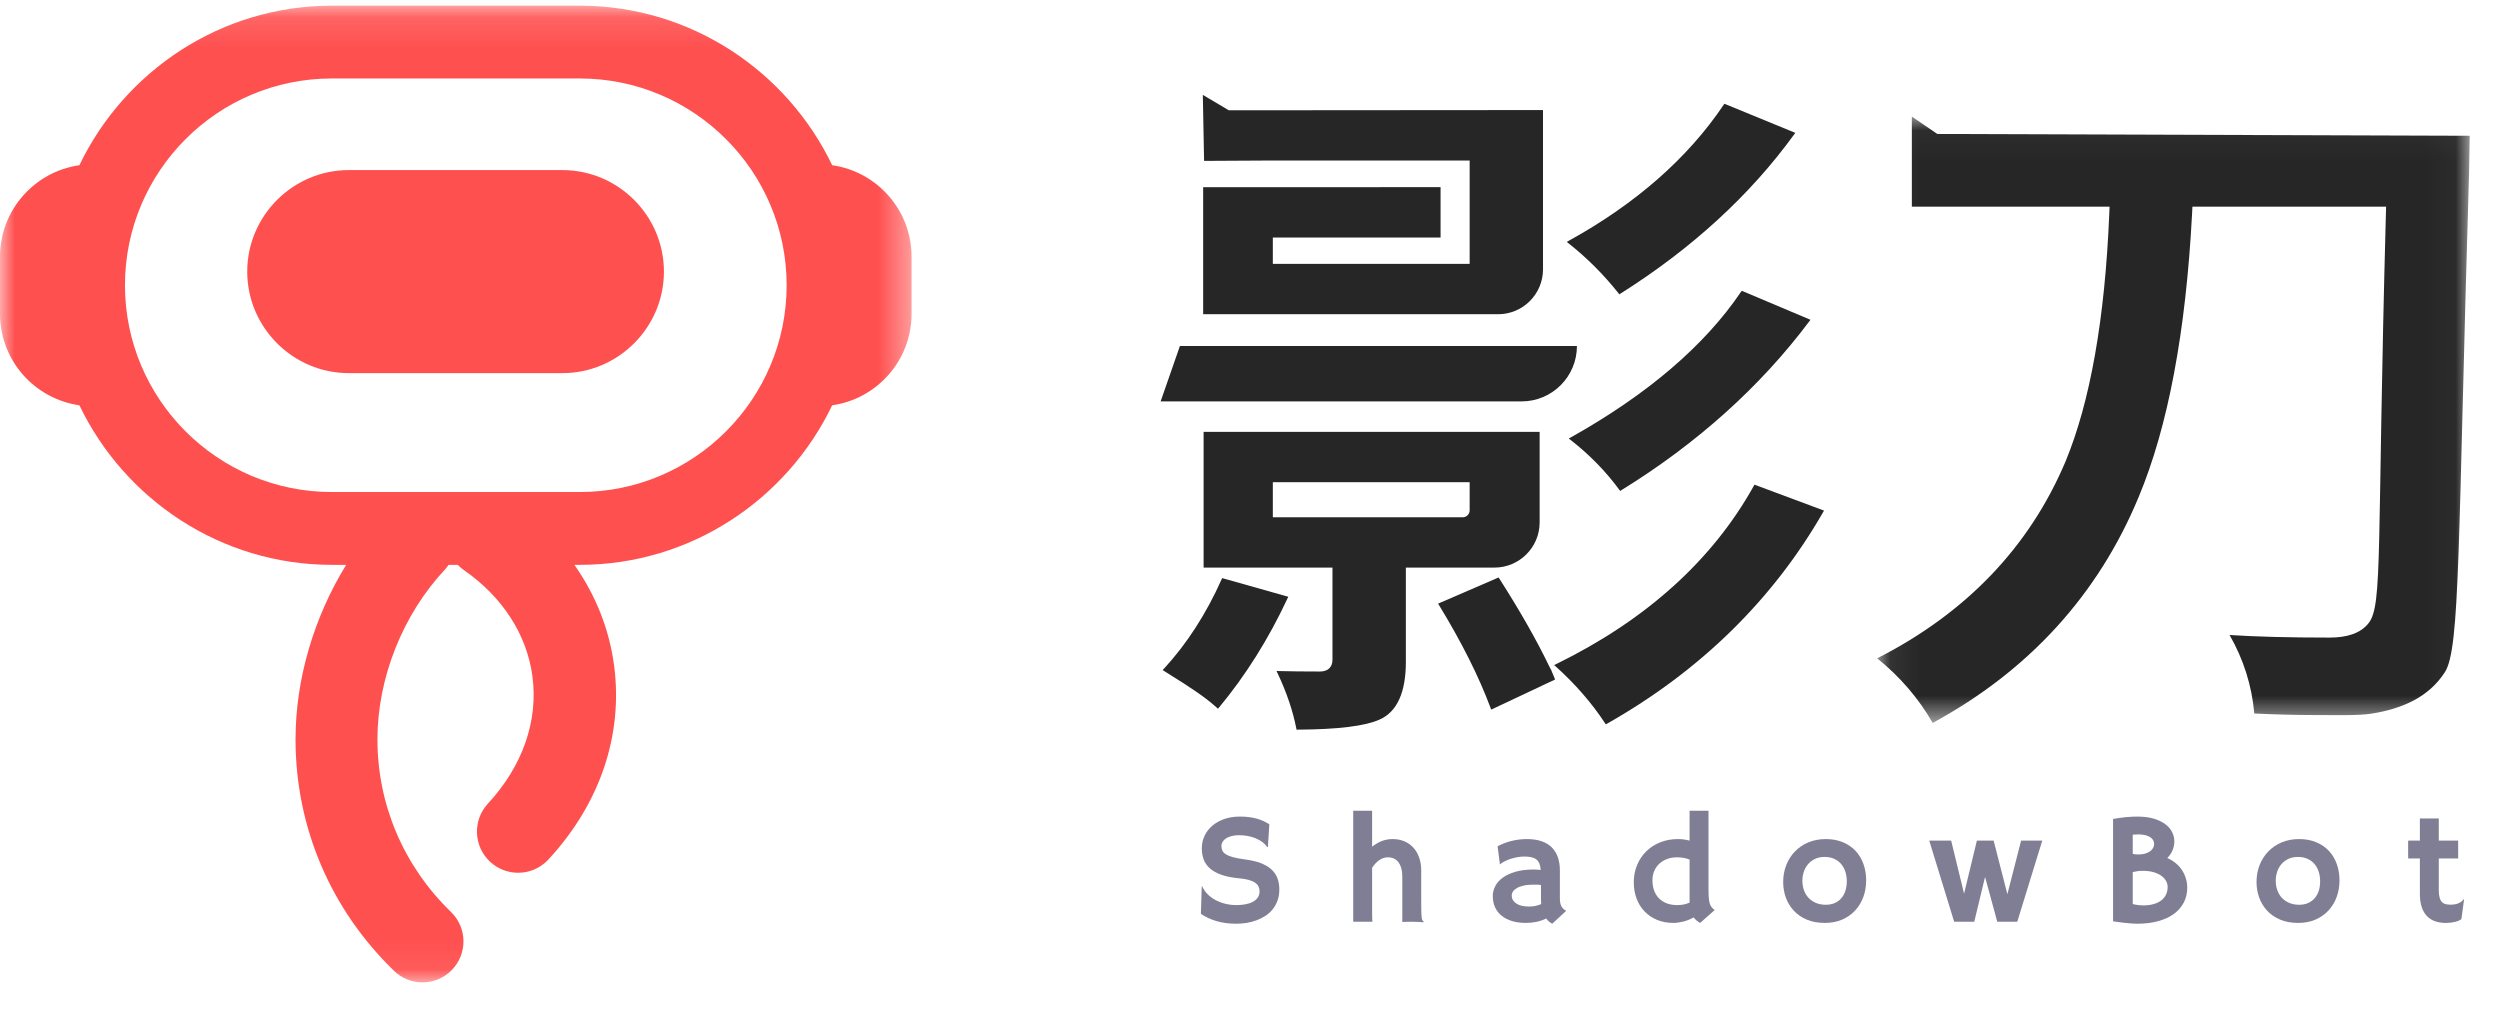 <svg width="84px" height="34px" viewbox="0 0 84 34" version="1.1" xmlns="http://www.w3.org/2000/svg" xmlns:xlink="http://www.w3.org/1999/xlink">
    <title>logo</title>
    <defs>
        <polygon id="path-4" points="0 0.117 30.629 0.117 30.629 32.933 0 32.933"></polygon>
        <polygon id="path-6" points="0.062 0.036 19.971 0.036 19.971 20.409 0.062 20.409"></polygon>
    </defs>
    <g id="页面-1" stroke="none" stroke-width="1" fill="none" fill-rule="evenodd">
        <g id="官网首页3.0" transform="translate(-212, -24)">
            <g id="编组-5">
                <mask id="mask-3" fill="white">
                    <use xlink:href="#path-2"></use>
                </mask>
            </g>
            <g id="logo" transform="translate(212, 24)">
                <g id="编组" transform="translate(0, 0.074)">
                    <mask id="mask-5" fill="white">
                        <use xlink:href="#path-4"></use>
                    </mask>
                    <g id="Clip-2"></g>
                    <path d="M19.483,16.458 L11.146,16.458 C7.315,16.458 4.199,13.342 4.199,9.511 C4.199,5.68 7.315,2.563 11.146,2.563 L19.483,2.563 C23.314,2.563 26.431,5.68 26.431,9.511 C26.431,13.342 23.314,16.458 19.483,16.458 M27.961,5.477 C26.444,2.315 23.208,0.117 19.483,0.117 L11.146,0.117 C7.421,0.117 4.185,2.315 2.668,5.477 C1.16,5.693 0,6.986 0,8.554 L0,10.468 C0,12.036 1.16,13.329 2.668,13.544 C4.185,16.707 7.421,18.905 11.146,18.905 L11.631,18.905 C10.547,20.666 9.93,22.743 9.93,24.769 C9.93,27.715 11.104,30.476 13.238,32.545 C13.505,32.804 13.851,32.934 14.196,32.934 C14.555,32.934 14.914,32.794 15.184,32.515 C15.713,31.97 15.7,31.099 15.154,30.569 C13.56,29.023 12.682,26.963 12.682,24.769 C12.682,22.706 13.534,20.568 14.961,19.05 C15.004,19.005 15.037,18.954 15.072,18.905 L15.38,18.905 C15.442,18.97 15.512,19.03 15.589,19.083 C16.887,19.984 17.705,21.252 17.89,22.653 C18.089,24.154 17.557,25.671 16.394,26.927 C15.875,27.487 15.908,28.363 16.468,28.882 C16.735,29.129 17.072,29.251 17.409,29.251 C17.78,29.251 18.151,29.102 18.424,28.808 C20.158,26.937 20.942,24.623 20.634,22.29 C20.472,21.066 20.013,19.917 19.299,18.905 L19.483,18.905 C23.208,18.905 26.444,16.707 27.961,13.544 C29.468,13.329 30.629,12.036 30.629,10.468 L30.629,8.554 C30.629,6.986 29.468,5.693 27.961,5.477" id="Fill-1" fill="#FF5050" mask="url(#mask-5)"></path>
                </g>
                <path d="M18.898,5.715 L11.718,5.715 C9.842,5.715 8.307,7.25 8.307,9.126 C8.307,11.002 9.842,12.537 11.718,12.537 L18.898,12.537 C20.774,12.537 22.308,11.002 22.308,9.126 C22.308,7.25 20.774,5.715 18.898,5.715" id="Fill-3" fill="#FF5050"></path>
                <path d="M52.985,11.626 L52.985,11.626 L39.645,11.626 L38.997,13.487 L51.125,13.487 C52.152,13.487 52.985,12.654 52.985,11.626" id="Fill-5" fill="#262626"></path>
                <path d="M54.377,9.848 L54.409,9.889 L54.454,9.861 C56.843,8.354 58.803,6.558 60.278,4.524 L60.322,4.464 L57.94,3.486 L57.913,3.525 C56.711,5.311 54.963,6.846 52.719,8.085 L52.643,8.128 L52.711,8.182 C53.32,8.663 53.881,9.223 54.377,9.848" id="Fill-7" fill="#262626"></path>
                <path d="M58.495,9.809 C57.28,11.606 55.36,13.249 52.788,14.692 L52.712,14.735 L52.781,14.789 C53.409,15.28 53.956,15.839 54.405,16.452 L54.437,16.496 L54.483,16.467 C57.023,14.899 59.144,12.994 60.787,10.804 L60.832,10.745 L58.522,9.77 L58.495,9.809 Z" id="Fill-9" fill="#262626"></path>
                <path d="M42.407,5.395 L49.38,5.395 L49.38,8.867 L42.767,8.867 L42.767,7.981 L48.403,7.981 L48.403,6.288 L40.426,6.291 L40.426,10.558 L50.337,10.558 C51.169,10.558 51.845,9.882 51.845,9.05 L51.845,3.698 L41.288,3.706 L40.415,3.188 L40.457,5.406 L42.407,5.395 Z" id="Fill-11" fill="#262626"></path>
                <path d="M58.926,16.329 C57.537,18.823 55.306,20.834 52.298,22.308 L52.22,22.346 L52.284,22.403 C52.933,22.988 53.485,23.624 53.925,24.293 L53.955,24.338 L54.003,24.312 C57.124,22.543 59.563,20.156 61.253,17.215 L61.287,17.156 L58.95,16.285 L58.926,16.329 Z" id="Fill-13" fill="#262626"></path>
                <path d="M52.093,22.459 L52.09,22.461 L52.039,22.357 C51.625,21.499 51.067,20.519 50.38,19.445 L50.353,19.403 L48.32,20.282 L48.355,20.339 C49.112,21.58 49.693,22.738 50.082,23.784 L50.104,23.843 L52.251,22.831 L52.121,22.515 L52.093,22.459 Z" id="Fill-15" fill="#262626"></path>
                <path d="M49.38,17.148 C49.38,17.276 49.275,17.381 49.146,17.381 L42.767,17.381 L42.767,16.203 L49.38,16.203 L49.38,17.148 Z M51.732,17.553 L51.732,14.511 L40.441,14.511 L40.441,19.071 L44.771,19.071 L44.771,22.167 C44.771,22.418 44.617,22.563 44.351,22.563 C43.842,22.563 43.386,22.558 42.986,22.548 L42.891,22.545 L42.931,22.631 C43.228,23.257 43.437,23.876 43.555,24.469 L43.564,24.517 L43.613,24.516 C44.952,24.509 45.874,24.395 46.352,24.178 C46.94,23.92 47.237,23.267 47.237,22.237 L47.237,19.071 L50.214,19.071 C51.051,19.071 51.732,18.39 51.732,17.553 L51.732,17.553 Z" id="Fill-17" fill="#262626"></path>
                <path d="M43.286,20.051 L41.064,19.424 L41.044,19.47 C40.526,20.629 39.876,21.635 39.112,22.464 L39.065,22.515 L39.344,22.691 C39.866,23.018 40.457,23.388 40.878,23.772 L40.924,23.813 L40.963,23.767 C41.852,22.698 42.624,21.469 43.257,20.113 L43.286,20.051 Z" id="Fill-19" fill="#262626"></path>
                <g transform="translate(63.011, 3.881)">
                    <mask id="mask-7" fill="white">
                        <use xlink:href="#path-6"></use>
                    </mask>
                    <g id="Clip-22"></g>
                    <path d="M2.083,0.62 L1.227,0.036 L1.227,3.063 L7.87,3.063 L7.86,3.316 C7.714,6.83 7.219,9.627 6.388,11.631 C5.175,14.499 3.048,16.72 0.062,18.239 C0.827,18.854 1.453,19.582 1.928,20.409 C5.157,18.656 7.484,16.105 8.846,12.823 C9.832,10.47 10.436,7.264 10.643,3.294 L10.655,3.063 L17.162,3.063 L17.155,3.313 C16.849,14.592 17.058,16.428 16.577,17.053 C16.306,17.405 15.831,17.542 15.263,17.542 C13.88,17.542 12.788,17.512 11.902,17.455 C12.371,18.269 12.65,19.153 12.734,20.093 C13.462,20.127 14.114,20.144 14.676,20.144 C15.494,20.144 16.205,20.169 16.67,20.098 C17.728,19.929 18.601,19.533 19.136,18.706 C19.655,17.902 19.573,14.449 19.95,1.911 L19.971,0.681 L2.083,0.62 Z" id="Fill-21" fill="#262626" mask="url(#mask-7)"></path>
                </g>
                <g transform="translate(40.167, 27.106)" fill="#7F7E94">
                    <path d="M0.211,2.676 L0.222,2.668 C0.266,2.767 0.327,2.856 0.403,2.934 C0.479,3.012 0.568,3.079 0.669,3.133 C0.77,3.188 0.881,3.23 1.001,3.26 C1.121,3.29 1.248,3.305 1.381,3.305 C1.486,3.305 1.586,3.296 1.681,3.278 C1.775,3.261 1.857,3.234 1.927,3.196 C1.997,3.159 2.052,3.111 2.093,3.053 C2.134,2.994 2.154,2.925 2.154,2.843 C2.154,2.784 2.142,2.73 2.119,2.681 C2.095,2.632 2.057,2.589 2.003,2.552 C1.95,2.515 1.879,2.484 1.791,2.459 C1.703,2.435 1.594,2.417 1.464,2.405 C1.23,2.383 1.034,2.345 0.875,2.288 C0.716,2.232 0.587,2.161 0.489,2.074 C0.39,1.988 0.32,1.888 0.277,1.775 C0.235,1.661 0.214,1.536 0.214,1.4 C0.214,1.247 0.245,1.105 0.307,0.975 C0.369,0.844 0.457,0.731 0.57,0.636 C0.683,0.54 0.818,0.465 0.974,0.411 C1.129,0.358 1.301,0.331 1.487,0.331 C1.601,0.331 1.705,0.336 1.8,0.349 C1.894,0.361 1.981,0.378 2.062,0.401 C2.142,0.423 2.217,0.451 2.286,0.483 C2.355,0.515 2.421,0.551 2.483,0.589 L2.434,1.356 L2.416,1.361 C2.374,1.298 2.321,1.242 2.255,1.191 C2.189,1.141 2.115,1.099 2.032,1.064 C1.949,1.029 1.859,1.002 1.763,0.984 C1.667,0.966 1.568,0.957 1.464,0.957 C1.371,0.957 1.287,0.966 1.215,0.985 C1.142,1.005 1.08,1.03 1.029,1.062 C0.978,1.095 0.94,1.133 0.913,1.177 C0.886,1.222 0.873,1.269 0.873,1.319 C0.873,1.38 0.884,1.434 0.906,1.479 C0.929,1.526 0.969,1.566 1.027,1.602 C1.085,1.638 1.163,1.669 1.263,1.696 C1.362,1.723 1.489,1.747 1.643,1.768 C1.854,1.794 2.034,1.835 2.182,1.89 C2.331,1.946 2.452,2.016 2.547,2.101 C2.641,2.185 2.71,2.284 2.753,2.397 C2.796,2.51 2.818,2.637 2.818,2.78 C2.818,2.918 2.798,3.041 2.758,3.152 C2.718,3.262 2.664,3.36 2.596,3.445 C2.528,3.531 2.447,3.604 2.354,3.664 C2.26,3.725 2.16,3.776 2.054,3.815 C1.948,3.856 1.837,3.885 1.722,3.903 C1.607,3.921 1.493,3.931 1.381,3.931 C1.123,3.931 0.896,3.901 0.699,3.841 C0.501,3.781 0.33,3.7 0.183,3.599 L0.211,2.676 Z" id="Fill-23"></path>
                    <path d="M5.301,0.135 L5.936,0.135 L5.936,1.343 C5.993,1.299 6.049,1.261 6.104,1.229 C6.158,1.197 6.213,1.17 6.268,1.15 C6.324,1.129 6.381,1.113 6.439,1.103 C6.498,1.092 6.56,1.087 6.626,1.087 C6.771,1.087 6.903,1.112 7.022,1.163 C7.14,1.213 7.241,1.285 7.325,1.378 C7.409,1.471 7.473,1.582 7.518,1.712 C7.563,1.841 7.586,1.985 7.586,2.143 L7.586,2.783 L7.586,3.18 C7.586,3.289 7.587,3.38 7.588,3.455 C7.59,3.529 7.592,3.587 7.594,3.63 C7.595,3.674 7.598,3.708 7.602,3.732 C7.608,3.778 7.619,3.809 7.634,3.826 C7.648,3.844 7.661,3.859 7.671,3.873 L7.666,3.884 C7.642,3.882 7.613,3.88 7.581,3.877 C7.548,3.874 7.512,3.872 7.473,3.87 C7.434,3.869 7.393,3.868 7.351,3.866 C7.309,3.866 7.267,3.865 7.225,3.865 C7.196,3.865 7.158,3.866 7.112,3.866 C7.067,3.868 7.013,3.87 6.95,3.873 L6.95,2.363 C6.95,2.231 6.936,2.122 6.906,2.035 C6.877,1.949 6.839,1.881 6.793,1.832 C6.748,1.782 6.696,1.748 6.639,1.729 C6.582,1.709 6.525,1.7 6.468,1.7 C6.367,1.7 6.272,1.73 6.183,1.79 C6.093,1.85 6.01,1.937 5.936,2.052 L5.936,3.573 C5.936,3.662 5.937,3.727 5.939,3.769 C5.94,3.81 5.943,3.843 5.947,3.865 L5.301,3.865 L5.301,0.135 Z" id="Fill-25"></path>
                    <path d="M10.626,2.981 C10.626,3.091 10.677,3.18 10.777,3.25 C10.877,3.319 11.024,3.354 11.218,3.354 C11.358,3.354 11.491,3.326 11.617,3.271 C11.612,3.218 11.61,3.164 11.61,3.109 L11.61,2.631 C11.578,2.624 11.539,2.62 11.491,2.62 C11.444,2.619 11.4,2.618 11.36,2.618 C11.227,2.618 11.114,2.629 11.021,2.651 C10.927,2.673 10.851,2.701 10.793,2.737 C10.734,2.773 10.691,2.812 10.665,2.854 C10.639,2.897 10.626,2.939 10.626,2.981 M9.991,2.999 C9.991,2.886 10.018,2.776 10.073,2.669 C10.127,2.562 10.21,2.468 10.323,2.385 C10.435,2.302 10.579,2.236 10.752,2.185 C10.926,2.135 11.131,2.11 11.368,2.11 C11.384,2.11 11.4,2.11 11.416,2.111 C11.433,2.112 11.45,2.113 11.467,2.113 L11.602,2.123 C11.595,2.036 11.579,1.964 11.555,1.906 C11.531,1.849 11.496,1.803 11.45,1.768 C11.404,1.733 11.348,1.709 11.281,1.695 C11.215,1.681 11.135,1.674 11.042,1.674 C10.972,1.674 10.898,1.681 10.82,1.695 C10.741,1.709 10.665,1.728 10.59,1.752 C10.516,1.776 10.448,1.804 10.385,1.836 C10.323,1.867 10.274,1.9 10.237,1.935 L10.23,1.93 L10.152,1.33 C10.283,1.257 10.435,1.198 10.607,1.153 C10.779,1.109 10.957,1.087 11.14,1.087 C11.327,1.087 11.49,1.111 11.629,1.159 C11.768,1.207 11.883,1.276 11.974,1.367 C12.065,1.459 12.133,1.57 12.178,1.7 C12.222,1.83 12.245,1.977 12.245,2.141 L12.245,3.085 C12.245,3.195 12.262,3.282 12.297,3.346 C12.332,3.411 12.385,3.461 12.458,3.497 L11.988,3.931 C11.907,3.889 11.84,3.83 11.786,3.756 C11.682,3.806 11.573,3.844 11.458,3.868 C11.343,3.892 11.226,3.904 11.106,3.904 C10.932,3.904 10.775,3.884 10.638,3.842 C10.501,3.8 10.384,3.74 10.288,3.663 C10.192,3.586 10.118,3.491 10.067,3.379 C10.016,3.267 9.991,3.14 9.991,2.999" id="Fill-27"></path>
                    <path d="M15.355,2.472 C15.355,2.592 15.373,2.703 15.407,2.804 C15.442,2.904 15.494,2.992 15.564,3.067 C15.634,3.142 15.722,3.2 15.826,3.242 C15.931,3.284 16.052,3.305 16.191,3.305 C16.265,3.305 16.336,3.298 16.405,3.285 C16.473,3.272 16.539,3.25 16.603,3.221 L16.603,1.776 C16.479,1.725 16.339,1.7 16.183,1.7 C16.058,1.7 15.946,1.719 15.844,1.758 C15.743,1.796 15.656,1.849 15.584,1.917 C15.511,1.984 15.455,2.066 15.415,2.161 C15.375,2.255 15.355,2.359 15.355,2.472 M14.728,2.537 C14.728,2.332 14.764,2.141 14.837,1.965 C14.909,1.788 15.011,1.635 15.142,1.504 C15.272,1.374 15.429,1.272 15.611,1.198 C15.793,1.124 15.994,1.087 16.211,1.087 C16.343,1.087 16.473,1.104 16.603,1.139 L16.603,0.135 L17.239,0.135 L17.239,2.767 C17.239,2.885 17.242,2.983 17.248,3.059 C17.254,3.136 17.265,3.199 17.28,3.251 C17.295,3.302 17.317,3.345 17.344,3.377 C17.37,3.411 17.405,3.442 17.446,3.471 L16.958,3.904 C16.865,3.854 16.793,3.792 16.74,3.719 C16.621,3.785 16.501,3.833 16.381,3.861 C16.261,3.89 16.154,3.904 16.061,3.904 C15.855,3.904 15.67,3.87 15.506,3.8 C15.342,3.731 15.201,3.635 15.086,3.513 C14.97,3.392 14.881,3.247 14.82,3.08 C14.758,2.913 14.728,2.732 14.728,2.537" id="Fill-29"></path>
                    <path d="M20.393,2.485 C20.393,2.605 20.412,2.715 20.449,2.815 C20.486,2.915 20.54,3.001 20.609,3.071 C20.678,3.141 20.761,3.196 20.856,3.235 C20.952,3.274 21.06,3.294 21.179,3.294 C21.292,3.294 21.392,3.275 21.479,3.237 C21.566,3.198 21.64,3.144 21.701,3.075 C21.761,3.005 21.807,2.922 21.838,2.826 C21.869,2.729 21.885,2.622 21.885,2.504 C21.885,2.387 21.868,2.279 21.836,2.179 C21.803,2.079 21.754,1.992 21.69,1.919 C21.627,1.846 21.548,1.789 21.456,1.748 C21.363,1.707 21.257,1.687 21.138,1.687 C21.013,1.687 20.904,1.71 20.811,1.756 C20.718,1.802 20.64,1.863 20.578,1.937 C20.515,2.012 20.469,2.098 20.439,2.193 C20.409,2.289 20.393,2.386 20.393,2.485 M19.748,2.529 C19.748,2.33 19.781,2.142 19.849,1.967 C19.916,1.793 20.012,1.64 20.137,1.51 C20.261,1.379 20.412,1.276 20.588,1.2 C20.764,1.125 20.961,1.087 21.179,1.087 C21.394,1.087 21.585,1.122 21.754,1.193 C21.922,1.263 22.065,1.36 22.181,1.485 C22.296,1.609 22.385,1.756 22.445,1.926 C22.506,2.095 22.536,2.279 22.536,2.475 C22.536,2.67 22.505,2.854 22.443,3.027 C22.38,3.2 22.289,3.351 22.17,3.482 C22.051,3.612 21.905,3.715 21.733,3.791 C21.561,3.866 21.365,3.904 21.146,3.904 C20.915,3.904 20.713,3.867 20.539,3.792 C20.364,3.718 20.218,3.617 20.102,3.49 C19.985,3.363 19.897,3.217 19.837,3.052 C19.777,2.886 19.748,2.712 19.748,2.529" id="Fill-31"></path>
                    <polygon id="Fill-33" points="24.656 1.139 25.392 1.139 25.826 2.921 26.256 1.139 26.819 1.139 27.281 2.939 27.742 1.139 28.453 1.139 27.613 3.865 26.941 3.865 26.531 2.358 26.168 3.865 25.493 3.865"></polygon>
                    <path d="M31.493,3.27 C31.614,3.3 31.734,3.315 31.851,3.315 C31.983,3.315 32.099,3.3 32.2,3.27 C32.301,3.241 32.387,3.199 32.456,3.144 C32.525,3.089 32.577,3.024 32.613,2.949 C32.648,2.873 32.666,2.789 32.666,2.697 C32.666,2.626 32.648,2.557 32.611,2.492 C32.575,2.427 32.521,2.369 32.45,2.318 C32.379,2.268 32.292,2.228 32.189,2.198 C32.085,2.169 31.965,2.154 31.83,2.154 C31.765,2.154 31.703,2.158 31.646,2.166 C31.589,2.174 31.538,2.184 31.493,2.196 L31.493,3.27 Z M31.493,1.585 C31.523,1.592 31.553,1.597 31.585,1.6 C31.617,1.602 31.648,1.604 31.678,1.604 C31.773,1.604 31.854,1.593 31.923,1.571 C31.991,1.549 32.046,1.521 32.089,1.487 C32.131,1.454 32.162,1.416 32.182,1.375 C32.202,1.334 32.212,1.294 32.212,1.254 C32.212,1.153 32.164,1.074 32.068,1.017 C31.972,0.959 31.844,0.93 31.683,0.93 C31.605,0.93 31.542,0.933 31.493,0.938 L31.493,1.585 Z M30.832,0.411 C30.988,0.383 31.132,0.363 31.267,0.35 C31.401,0.337 31.525,0.331 31.639,0.331 C31.86,0.331 32.05,0.355 32.208,0.403 C32.366,0.452 32.496,0.516 32.597,0.594 C32.698,0.672 32.773,0.761 32.82,0.861 C32.868,0.962 32.891,1.062 32.891,1.165 C32.891,1.266 32.871,1.365 32.832,1.462 C32.792,1.558 32.732,1.645 32.653,1.724 C32.758,1.769 32.853,1.826 32.937,1.896 C33.021,1.965 33.091,2.044 33.148,2.13 C33.205,2.217 33.249,2.311 33.279,2.411 C33.309,2.511 33.324,2.613 33.324,2.717 C33.324,2.9 33.287,3.066 33.211,3.214 C33.134,3.363 33.024,3.491 32.881,3.597 C32.738,3.703 32.562,3.785 32.355,3.843 C32.147,3.901 31.912,3.931 31.649,3.931 C31.59,3.931 31.525,3.928 31.452,3.923 C31.379,3.917 31.306,3.911 31.233,3.903 C31.159,3.895 31.087,3.886 31.018,3.877 C30.948,3.868 30.886,3.858 30.832,3.85 L30.832,0.411 Z" id="Fill-35"></path>
                    <path d="M36.298,2.485 C36.298,2.605 36.317,2.715 36.354,2.815 C36.391,2.915 36.444,3.001 36.513,3.071 C36.582,3.141 36.665,3.196 36.761,3.235 C36.857,3.274 36.964,3.294 37.084,3.294 C37.196,3.294 37.296,3.275 37.383,3.237 C37.471,3.198 37.545,3.144 37.605,3.075 C37.666,3.005 37.711,2.922 37.743,2.826 C37.774,2.729 37.789,2.622 37.789,2.504 C37.789,2.387 37.773,2.279 37.74,2.179 C37.707,2.079 37.659,1.992 37.595,1.919 C37.531,1.846 37.452,1.789 37.36,1.748 C37.268,1.707 37.162,1.687 37.042,1.687 C36.918,1.687 36.809,1.71 36.715,1.756 C36.622,1.802 36.544,1.863 36.482,1.937 C36.42,2.012 36.373,2.098 36.343,2.193 C36.313,2.289 36.298,2.386 36.298,2.485 M35.652,2.529 C35.652,2.33 35.686,2.142 35.753,1.967 C35.821,1.793 35.917,1.64 36.041,1.51 C36.166,1.379 36.316,1.276 36.492,1.2 C36.669,1.125 36.866,1.087 37.084,1.087 C37.298,1.087 37.49,1.122 37.658,1.193 C37.827,1.263 37.969,1.36 38.085,1.485 C38.201,1.609 38.289,1.756 38.349,1.926 C38.41,2.095 38.44,2.279 38.44,2.475 C38.44,2.67 38.409,2.854 38.347,3.027 C38.285,3.2 38.194,3.351 38.074,3.482 C37.955,3.612 37.809,3.715 37.637,3.791 C37.466,3.866 37.269,3.904 37.05,3.904 C36.82,3.904 36.618,3.867 36.443,3.792 C36.268,3.718 36.123,3.617 36.006,3.49 C35.889,3.363 35.801,3.217 35.741,3.052 C35.682,2.886 35.652,2.712 35.652,2.529" id="Fill-37"></path>
                    <path d="M41.141,1.739 L40.749,1.739 C40.748,1.715 40.747,1.689 40.747,1.664 L40.747,1.585 L40.747,1.296 L40.747,1.184 C40.747,1.154 40.748,1.139 40.749,1.139 L41.141,1.139 L41.141,0.395 L41.776,0.395 L41.776,1.139 L42.427,1.139 L42.427,1.739 L41.776,1.739 L41.776,2.804 C41.776,2.904 41.785,2.987 41.803,3.05 C41.82,3.113 41.845,3.163 41.878,3.199 C41.911,3.234 41.952,3.259 42.001,3.272 C42.05,3.285 42.107,3.291 42.171,3.291 C42.274,3.291 42.363,3.276 42.435,3.246 C42.508,3.215 42.564,3.172 42.604,3.117 L42.625,3.117 L42.536,3.774 C42.517,3.793 42.489,3.81 42.452,3.826 C42.415,3.842 42.373,3.856 42.325,3.868 C42.278,3.88 42.227,3.889 42.173,3.896 C42.12,3.901 42.067,3.905 42.015,3.905 C41.882,3.905 41.761,3.886 41.653,3.849 C41.545,3.811 41.453,3.753 41.377,3.673 C41.301,3.594 41.243,3.493 41.202,3.368 C41.161,3.244 41.141,3.096 41.141,2.924 L41.141,1.739 Z" id="Fill-39"></path>
                </g>
            </g>
        </g>
    </g>
</svg>